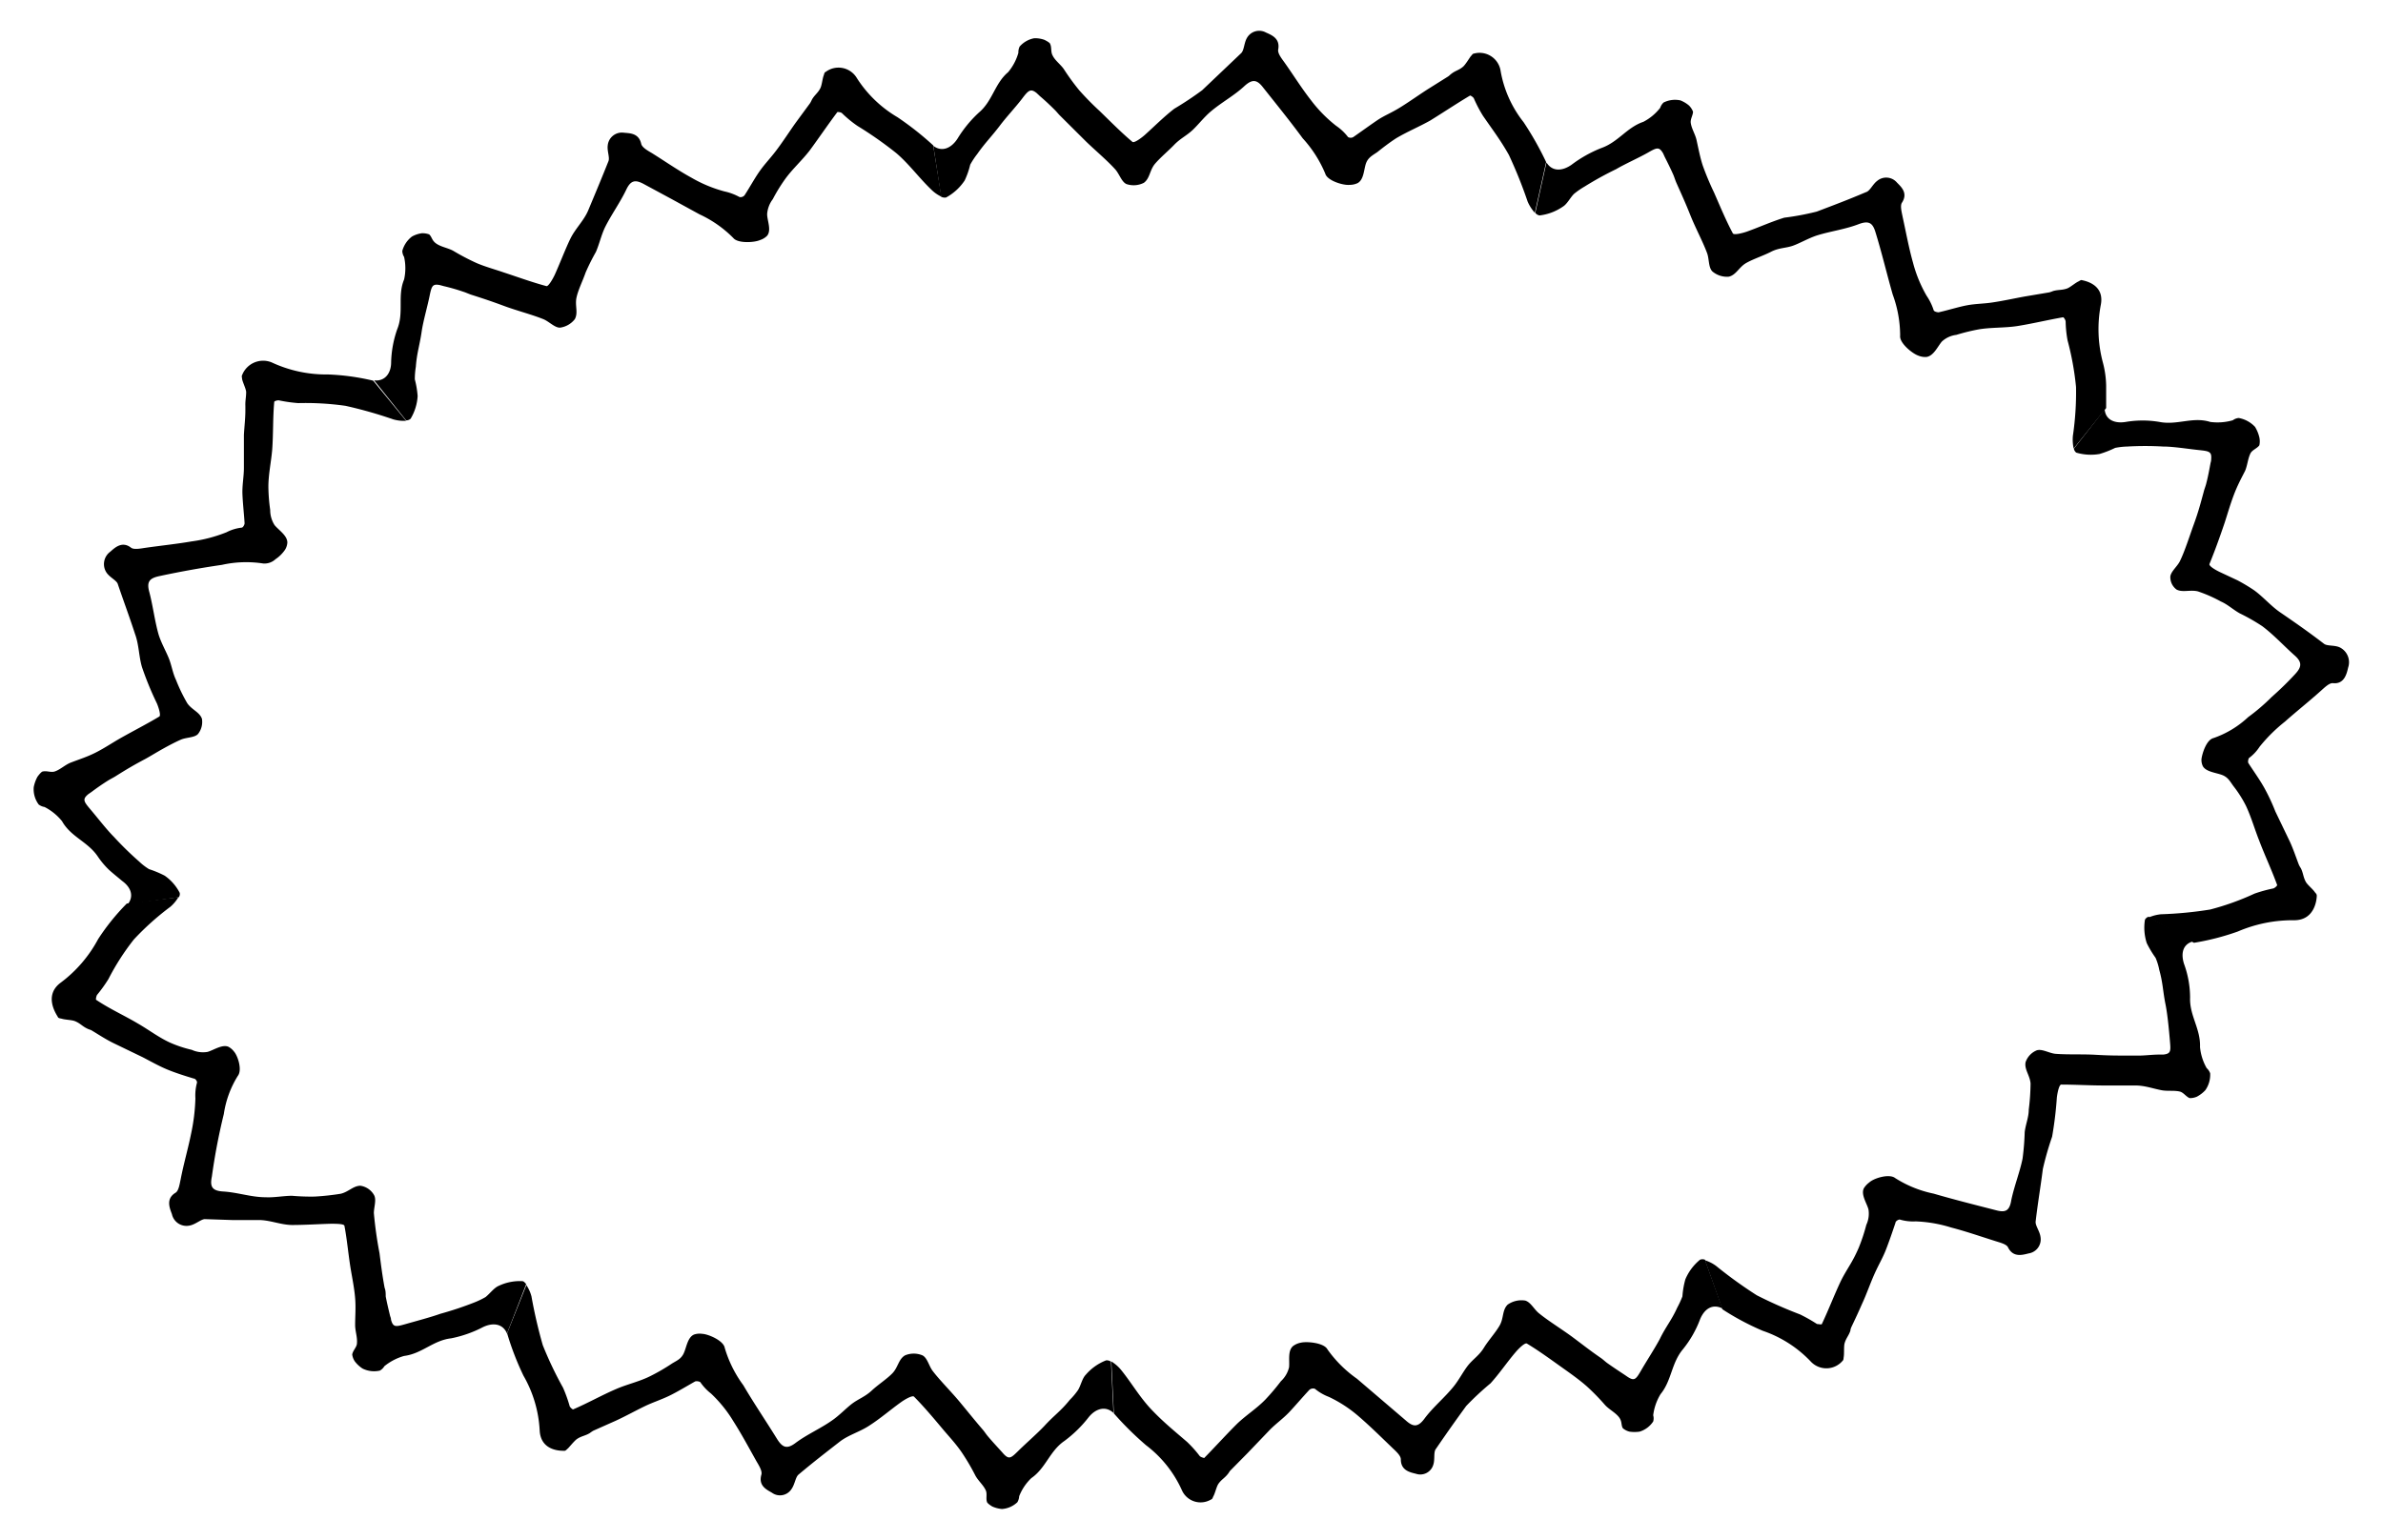 <svg xmlns="http://www.w3.org/2000/svg" viewBox="0 0 211.23 136.52"><path d="M36 37.27a.55.55 0 00.4-.15 4.42 4.42 0 00.62-2 8.28 8.28 0 00-.25-1.49 6.92 6.92 0 01.09-1.11c.09-1.24.34-1.89.52-3.15.14-.93.5-2.16.69-3.09s.26-1.14.94-1l.33.09a17.46 17.46 0 011.71.49c.26.08.5.2.75.28 1.13.36 1.81.59 2.92 1s2.47.76 3.45 1.16c.51.21 1 .76 1.47.75a2 2 0 001.31-.75c.32-.57 0-1.21.15-1.91s.56-1.5.81-2.23a19.3 19.3 0 01.91-1.82c.31-.71.48-1.51.82-2.21.57-1.13 1.33-2.18 1.87-3.31.41-.87.83-.9 1.58-.49l2.5 1.35L62 19a10.28 10.28 0 013 2.1c.4.5 1.88.41 2.38.18a1.53 1.53 0 00.62-.38c.4-.5 0-1.35 0-1.92a2.47 2.47 0 01.5-1.32 14.8 14.8 0 011.1-1.79c.65-.9 1.49-1.64 2.18-2.54.83-1.13 1.6-2.27 2.45-3.4 0 0 .32 0 .42.12A10.25 10.25 0 0076 11.16a33.73 33.73 0 013.44 2.41c1.12.95 2 2.17 3.07 3.2a3.24 3.24 0 00.94.67l-.73-4.55a27 27 0 00-3.17-2.5 10.7 10.7 0 01-3.65-3.55 1.89 1.89 0 00-2.73-.45c-.09 0-.12.21-.16.31-.11.28-.16.87-.3 1.13-.22.43-.49.57-.74 1a3 3 0 01-.16.31l-1.3 1.77c-.56.79-1.08 1.6-1.65 2.36s-1 1.18-1.47 1.83-.92 1.49-1.39 2.21a.46.46 0 01-.45.16 4.92 4.92 0 00-1.34-.5 12 12 0 01-2.91-1.21c-1.19-.65-2.35-1.46-3.52-2.19-.36-.21-.86-.49-.94-.81-.22-1-1.07-.94-1.6-1a1.26 1.26 0 00-1.37 1.13c-.07.5.2 1.08.06 1.41-.65 1.63-1.13 2.77-1.79 4.35-.38.91-1.14 1.61-1.58 2.51s-.92 2.17-1.39 3.21c-.18.38-.54 1-.72 1-1.25-.33-2.5-.79-3.78-1.21-.81-.28-1.63-.5-2.41-.83a20.67 20.67 0 01-2.08-1.09c-.45-.25-1.06-.34-1.49-.63s-.39-.6-.65-.83a1.77 1.77 0 00-.65-.1 2.46 2.46 0 00-.87.29 2.37 2.37 0 00-.86 1.28 1.06 1.06 0 00.16.53 4.59 4.59 0 010 2c-.61 1.45 0 2.92-.61 4.41a9.56 9.56 0 00-.54 2.93c0 1-.58 1.72-1.51 1.6z" fill="currentColor"/><path d="M26.09 25.22A101.61 101.61 0 0152.29 9.9a125.46 125.46 0 0114.18-4.74C71.26 3.84 76.1 2.88 81 2.05l2.8 17.77c-4.26.74-8.5 1.57-12.63 2.71a109.08 109.08 0 00-12.12 4.06 82.86 82.86 0 00-21.54 12.55z" fill="none"/><path d="M15.85 79.55a.5.5 0 00.08-.39 4.18 4.18 0 00-1.33-1.52 8.94 8.94 0 00-1.39-.58 5.16 5.16 0 01-.87-.67 29 29 0 01-2.25-2.2c-.64-.64-1.44-1.68-2.06-2.41s-.74-.92-.2-1.37l.29-.2c.48-.36 1-.72 1.45-1 .22-.14.46-.25.68-.39 1-.63 1.63-1 2.65-1.54.47-.26 1-.59 1.54-.89s1.11-.6 1.59-.81 1.22-.17 1.52-.5a1.72 1.72 0 00.35-1.35c-.2-.59-.9-.8-1.3-1.38a14.7 14.7 0 01-1-2.07c-.29-.6-.38-1.27-.63-1.9s-.7-1.41-.92-2.15c-.34-1.2-.49-2.5-.81-3.72-.26-.93 0-1.24.88-1.43 1.86-.4 3.76-.74 5.56-1a9.86 9.86 0 013.65-.12 1.43 1.43 0 001.09-.38 3.14 3.14 0 00.84-.83 1.35 1.35 0 00.21-.65c0-.62-.77-1.1-1.13-1.54a2.47 2.47 0 01-.39-1.35 15.48 15.48 0 01-.16-2.06c0-1.1.25-2.21.34-3.31.1-1.36.05-2.82.18-4.21 0-.07.3-.16.43-.13a12.87 12.87 0 001.7.24 25.36 25.36 0 014.18.24 38.49 38.49 0 014.23 1.2 3.48 3.48 0 001.15.13l-2.92-3.56a20.57 20.57 0 00-4-.55 11.42 11.42 0 01-5-1.07 2 2 0 00-2.62 1.13c-.06.09 0 .24 0 .35.06.3.33.83.36 1.13 0 .5-.09.77-.07 1.27v.37c0 .72-.09 1.46-.13 2.18v2.91c0 .79-.16 1.54-.13 2.34s.14 1.74.19 2.58c0 .14-.14.38-.25.39a3.86 3.86 0 00-1.35.41A12.85 12.85 0 0117 48c-1.34.23-2.71.37-4.11.57-.41.06-1 .18-1.26 0-.81-.64-1.46 0-1.86.35a1.36 1.36 0 00-.34 1.83c.28.43.87.69 1 1 .56 1.65 1 2.81 1.55 4.49.34.93.33 2 .61 2.92a28.1 28.1 0 001.32 3.21c.16.38.37 1.07.21 1.16-1.08.65-2.26 1.25-3.43 1.91-.74.42-1.43.89-2.2 1.28s-1.46.6-2.21.89c-.5.19-.94.63-1.43.79-.32.11-.71-.08-1.05 0-.13 0-.41.37-.48.47a3.23 3.23 0 00-.33.92 2.27 2.27 0 00.44 1.54 1.19 1.19 0 00.52.22 4.79 4.79 0 011.55 1.26c.79 1.41 2.31 1.82 3.19 3.16a7.29 7.29 0 00.95 1.13c.37.34.78.66 1.18 1 .83.6 1.06 1.39.49 2.09z" fill="currentColor"/><path d="M.38 81.46a56.26 56.26 0 015.91-32 75.5 75.5 0 0119.8-24.23l11.42 13.91a57.63 57.63 0 00-15.13 18.37 38.15 38.15 0 00-4.13 21.74z" fill="none"/><path d="M46.64 113.86c-.11-.15-.22-.26-.33-.27a4.34 4.34 0 00-2.09.41c-.42.17-.76.66-1.18 1a7.31 7.31 0 01-1 .48 29.39 29.39 0 01-3 1c-.87.31-2.16.65-3.07.91s-1.12.3-1.31-.38c0-.15-.07-.29-.08-.33-.14-.58-.28-1.16-.39-1.74 0-.25 0-.52-.1-.77-.21-1.16-.3-1.89-.45-3.06a35.66 35.66 0 01-.5-3.55c0-.54.26-1.21 0-1.63a1.67 1.67 0 00-1.19-.8c-.63 0-1.06.55-1.75.71a22 22 0 01-2.31.25 19 19 0 01-2-.07c-.76 0-1.56.17-2.34.13-1.28 0-2.46-.43-3.77-.51-1-.06-1.18-.45-1-1.32a53.93 53.93 0 011.06-5.55 8.81 8.81 0 011.24-3.38c.41-.52 0-1.78-.34-2.16a1.52 1.52 0 00-.49-.42c-.54-.24-1.3.29-1.84.45a2.38 2.38 0 01-1.41-.18 10.63 10.63 0 01-1.95-.65c-1-.46-1.88-1.14-2.84-1.69-1.16-.69-2.51-1.3-3.68-2.09-.06 0 0-.34.08-.45a12.77 12.77 0 001-1.39 21.34 21.34 0 012.26-3.52 24.21 24.21 0 013.24-2.9 3.44 3.44 0 00.7-.84l-4.57.56a19.71 19.71 0 00-2.54 3.15 11.7 11.7 0 01-3.38 3.91c-1.5 1.18-.24 2.88-.19 3s.23.12.34.15c.3.1.89.1 1.18.22.47.19.65.46 1.11.67.11.06.24.08.35.14.65.39 1.25.79 1.92 1.12l2.63 1.27c.69.36 1.4.76 2.11 1.06s1.59.58 2.42.83c.14 0 .31.26.27.37a4.3 4.3 0 00-.14 1.38 16.93 16.93 0 01-.38 3.13c-.27 1.34-.67 2.71-.93 4.07-.09.41-.17 1-.45 1.17-.88.53-.52 1.36-.32 1.9a1.32 1.32 0 001.61 1c.51-.11 1-.57 1.32-.56l2.39.08h2.37c1 0 1.92.42 2.93.44 1.18 0 2.34-.08 3.47-.11.43 0 1.17 0 1.2.18.24 1.24.35 2.61.57 3.91.14.82.31 1.66.38 2.51s0 1.58 0 2.38c0 .53.21 1.09.16 1.61 0 .34-.35.62-.42 1a1.43 1.43 0 00.23.61 2.68 2.68 0 00.69.64 2.31 2.31 0 001.53.18 1.07 1.07 0 00.4-.39 4.9 4.9 0 011.75-.91c1.59-.2 2.58-1.38 4.16-1.56a10.54 10.54 0 002.84-1c.93-.44 1.77-.27 2.12.57z" fill="currentColor"/><path d="M40.87 128.34c-9.48-3.81-18.75-9.29-26.26-17.25a54.63 54.63 0 01-9.46-13.55A52.44 52.44 0 01.38 81.46l17.87-2.21a33.89 33.89 0 003.08 10.4 36.6 36.6 0 006.38 9.1c5.21 5.54 12.17 9.8 19.82 12.86z" fill="none"/><path d="M98.48 120.73a.66.66 0 00-.43-.12 4.54 4.54 0 00-1.8 1.27c-.33.33-.43.93-.69 1.36a6 6 0 01-.73.87c-.8 1-1.39 1.37-2.25 2.31-.63.67-1.62 1.53-2.29 2.19s-.83.81-1.31.32l-.23-.26c-.4-.44-.8-.87-1.18-1.32-.17-.2-.31-.43-.48-.62-.77-.9-1.23-1.48-2-2.41s-1.76-1.91-2.41-2.76c-.34-.44-.47-1.16-.91-1.39a2 2 0 00-1.55 0c-.58.34-.61 1.06-1.11 1.58s-1.26 1-1.84 1.54-1.17.74-1.71 1.14-1.16 1.07-1.81 1.51c-1 .71-2.21 1.23-3.24 2-.77.58-1.16.38-1.62-.34-1-1.62-2.07-3.19-3-4.78a10.62 10.62 0 01-1.65-3.32c-.11-.64-1.46-1.22-2-1.24a1.54 1.54 0 00-.71.06c-.59.24-.68 1.16-.93 1.68s-.64.64-1.06.91a17.28 17.28 0 01-1.82 1.06c-1 .52-2.09.74-3.12 1.19-1.26.54-2.51 1.25-3.8 1.8-.06 0-.28-.18-.31-.31a12.72 12.72 0 00-.58-1.61 32.54 32.54 0 01-1.8-3.78 43.48 43.48 0 01-1-4.32 3.35 3.35 0 00-.45-1l-1.71 4.27a25.17 25.17 0 001.45 3.76 10.85 10.85 0 011.44 4.89c.12 1.9 2.08 1.76 2.19 1.77s.21-.13.3-.2.57-.68.82-.85c.41-.27.71-.27 1.13-.52a2.82 2.82 0 01.31-.21l2-.89c.87-.4 1.71-.87 2.58-1.29.71-.34 1.46-.58 2.16-.92s1.51-.83 2.27-1.26c.13-.07.42 0 .48.06a4.48 4.48 0 00.94 1A11.55 11.55 0 0165 126c.74 1.16 1.38 2.36 2.06 3.57.21.36.52.85.43 1.17-.29 1 .48 1.34.94 1.61a1.21 1.21 0 001.73-.33c.3-.42.35-1.05.62-1.28 1.36-1.14 2.31-1.87 3.67-2.93.77-.59 1.77-.86 2.6-1.41 1-.64 1.89-1.42 2.83-2.09.35-.25 1-.62 1.14-.48.92.93 1.77 1.95 2.65 3 .55.64 1.13 1.27 1.62 2a19.72 19.72 0 011.17 2c.25.46.71.84.92 1.31.14.31 0 .71.1 1 0 .13.37.37.48.43a2.6 2.6 0 00.86.22 2.2 2.2 0 001.36-.6 1.16 1.16 0 00.16-.53 4.47 4.47 0 011.08-1.61c1.28-.88 1.62-2.4 2.94-3.3a11 11 0 002.15-2.11c.65-.79 1.51-1 2.19-.37z" fill="currentColor"/><path d="M99.23 136.3a180.92 180.92 0 01-29.2-.87 117.57 117.57 0 01-29.16-7.09l6.66-16.73a99.47 99.47 0 0024.62 5.94 163.21 163.21 0 0026.21.77z" fill="none"/><path d="M151.13 111.69a.59.59 0 00-.44 0 4.5 4.5 0 00-1.3 1.74 7.54 7.54 0 00-.26 1.51 8.41 8.41 0 01-.46 1c-.51 1.13-1 1.66-1.54 2.77-.44.83-1.16 1.93-1.64 2.76s-.61 1-1.21.61l-.28-.19c-.5-.33-1-.66-1.48-1-.22-.15-.4-.34-.62-.49-1-.69-1.53-1.12-2.47-1.82s-2.18-1.46-3-2.13c-.44-.34-.74-1-1.24-1.14a2.13 2.13 0 00-1.55.36c-.49.48-.34 1.19-.7 1.83s-1 1.33-1.41 2-.95 1-1.38 1.53-.84 1.35-1.34 1.95c-.82 1-1.8 1.79-2.56 2.82-.58.77-1 .71-1.64.14l-4.33-3.7a10.82 10.82 0 01-2.62-2.61c-.31-.58-1.83-.72-2.38-.58a1.63 1.63 0 00-.67.3c-.49.43-.28 1.32-.35 1.89a2.46 2.46 0 01-.72 1.22 19.23 19.23 0 01-1.37 1.62c-.79.82-1.74 1.4-2.55 2.19-1 1-1.9 2-2.88 3 0 0-.31-.07-.4-.18a10.38 10.38 0 00-1.12-1.25c-1.16-1-2.07-1.73-3.13-2.84s-1.78-2.38-2.7-3.52a3.39 3.39 0 00-.88-.77l.22 4.6a28.27 28.27 0 002.86 2.83 10.3 10.3 0 013.18 4 1.81 1.81 0 002.59.8c.1 0 .15-.2.2-.29.15-.27.27-.84.44-1.09.28-.4.55-.5.85-.89.08-.09.13-.21.21-.29l1.52-1.54 2-2.09c.56-.56 1.19-1 1.74-1.59s1.16-1.31 1.75-1.94a.51.51 0 01.48-.09 4.42 4.42 0 001.24.72 11.5 11.5 0 012.65 1.73c1 .86 2 1.85 3 2.81.29.28.73.66.73 1 0 1 .84 1.15 1.35 1.28a1.2 1.2 0 001.53-.81c.16-.48 0-1.11.23-1.4 1-1.46 1.68-2.42 2.69-3.81a25.79 25.79 0 012.15-2c.79-.87 1.46-1.87 2.22-2.76.28-.33.82-.86 1-.77 1.13.68 2.21 1.48 3.31 2.26.69.49 1.4 1 2 1.53a19.82 19.82 0 011.63 1.67c.35.38.89.65 1.21 1.05s.18.7.36 1a1.46 1.46 0 00.58.3 3.07 3.07 0 00.91 0 2.21 2.21 0 001.2-.9 1 1 0 000-.55 4.72 4.72 0 01.65-1.87c1-1.22.95-2.76 2-4a9.52 9.52 0 001.49-2.6c.4-1 1.13-1.43 2-1z" fill="currentColor"/><path d="M156.34 126.38a118.81 118.81 0 01-14.46 4.11l-7 1.41c-2.33.44-4.69.83-7 1.25a255.74 255.74 0 01-28.6 3.15l-.87-18a234.42 234.42 0 0026.53-2.93c2.21-.4 4.42-.75 6.62-1.18l6.6-1.32a101.4 101.4 0 0012.21-3.47z" fill="none"/><path d="M190.45 81.28a.55.55 0 00-.32.26 4.44 4.44 0 00.16 2.08 9.12 9.12 0 00.78 1.3 5.09 5.09 0 01.33 1.08c.33 1.18.31 1.86.56 3.09.18.92.3 2.25.38 3.17s.11 1.16-.58 1.24h-.35c-.59 0-1.18.08-1.76.09h-.79c-1.19 0-1.91 0-3.1-.07s-2.51 0-3.59-.09c-.54-.06-1.16-.45-1.62-.31a1.74 1.74 0 00-1 1.05c-.13.64.38 1.17.44 1.89a19.94 19.94 0 01-.16 2.32c0 .68-.28 1.31-.36 2a22.79 22.79 0 01-.19 2.35c-.25 1.22-.73 2.4-1 3.68-.16 1-.56 1.11-1.4.88-1.87-.48-3.7-.94-5.48-1.46a10.14 10.14 0 01-3.41-1.38c-.52-.41-1.88 0-2.3.39a1.83 1.83 0 00-.48.52c-.27.56.26 1.31.41 1.86a2.35 2.35 0 01-.19 1.38 16 16 0 01-.66 2 12.42 12.42 0 01-.76 1.5c-.28.47-.57.94-.82 1.44-.59 1.24-1.09 2.56-1.7 3.85 0 .07-.32 0-.43 0a14 14 0 00-1.5-.85 39.16 39.16 0 01-3.84-1.7 39.11 39.11 0 01-3.59-2.59 3.25 3.25 0 00-1-.51l1.54 4.34a22.86 22.86 0 003.58 1.91 10.53 10.53 0 014.28 2.75 1.89 1.89 0 002.8-.09c.09-.07.08-.24.1-.35.05-.3 0-.89.07-1.18.13-.48.36-.67.52-1.14 0-.11.05-.24.1-.35.31-.65.62-1.31.92-2 .4-.85.72-1.8 1.11-2.67s.72-1.4 1-2.11.59-1.61.87-2.45c0-.13.28-.3.39-.27a4.11 4.11 0 001.39.16 12 12 0 013.14.54c1.31.34 2.61.79 3.94 1.21.4.13 1 .27 1.12.57.46.91 1.29.65 1.82.52a1.26 1.26 0 001.05-1.47c-.07-.51-.47-1-.43-1.36.21-1.78.42-2.94.64-4.66a27.56 27.56 0 01.82-2.86 33.2 33.2 0 00.42-3.47c.05-.42.2-1.15.39-1.15 1.28 0 2.66.09 4 .08h2.55c.86 0 1.55.27 2.34.42.51.1 1.13 0 1.62.12.33.08.55.45.87.58a1.51 1.51 0 00.65-.13 2.86 2.86 0 00.74-.57 2.37 2.37 0 00.43-1.5 1.14 1.14 0 00-.31-.46 4.63 4.63 0 01-.59-1.87c.06-1.62-.94-2.79-.88-4.38a8.73 8.73 0 00-.54-3c-.31-1-.06-1.78.86-2z" fill="currentColor"/><path d="M204 88.92a70.2 70.2 0 01-9.36 12.82 81 81 0 01-11.51 10.43 90.8 90.8 0 01-12.95 8.16l-1.68.9-1.71.81c-1.15.53-2.29 1.09-3.45 1.6-2.34.93-4.65 2-7 2.74l-6-17c2-.65 3.93-1.52 5.88-2.29 1-.42 1.9-.89 2.85-1.33l1.42-.66 1.38-.74a75.16 75.16 0 0010.5-6.61 63.37 63.37 0 009-8.17 52.84 52.84 0 007-9.52z" fill="none"/><path d="M183.83 39.78a.57.57 0 00.21.35 4.53 4.53 0 002.07.12 8.91 8.91 0 001.38-.54 6.49 6.49 0 011.08-.12 27.65 27.65 0 013.16 0c.92 0 2.19.21 3.15.31s1.18.14 1.12.83c0 .15-.05.29-.06.34-.11.6-.22 1.2-.37 1.77-.06.26-.17.51-.23.76-.31 1.14-.48 1.79-.88 2.89s-.8 2.39-1.24 3.28c-.24.47-.78.89-.84 1.34a1.36 1.36 0 00.55 1.16c.53.28 1.2 0 1.88.16a12.13 12.13 0 012.05.9c.6.26 1.08.72 1.67 1.05a17.18 17.18 0 012 1.14c1 .75 1.89 1.72 2.83 2.56.74.63.66 1.07.07 1.7a27.56 27.56 0 01-2.05 2q-1 1-2.1 1.8a8.59 8.59 0 01-3.08 1.86c-.63.16-1 1.38-1.06 1.86a1.27 1.27 0 00.12.63c.28.51 1.2.58 1.73.79s.69.59 1 1a10.38 10.38 0 011.09 1.72c.47 1 .77 2.07 1.18 3.1.48 1.27 1.09 2.56 1.59 3.93 0 .07-.21.26-.34.3a12.4 12.4 0 00-1.67.46 23.09 23.09 0 01-3.93 1.41 34.2 34.2 0 01-4.36.42 3.66 3.66 0 00-1.08.28l4 2.25a22 22 0 003.89-1 12.32 12.32 0 015-1c1.91 0 2-2 2-2.17s-.11-.23-.18-.33c-.17-.26-.64-.63-.79-.9-.24-.44-.22-.76-.44-1.21a2 2 0 01-.18-.32c-.27-.7-.49-1.38-.81-2.07l-1.27-2.64a17.6 17.6 0 00-1-2.13c-.43-.76-.94-1.46-1.39-2.16-.07-.11 0-.39.05-.45a3.85 3.85 0 00.94-1 14 14 0 012.25-2.23c1-.89 2.1-1.76 3.17-2.72.32-.28.75-.72 1.08-.69 1 .11 1.22-.81 1.35-1.38a1.47 1.47 0 00-.76-1.8c-.48-.21-1.11-.09-1.39-.32-1.45-1.11-2.51-1.84-3.92-2.81-.79-.55-1.49-1.37-2.27-1.93a15.86 15.86 0 00-1.47-.88l-1.56-.73c-.38-.18-1-.54-.92-.72.49-1.2.91-2.37 1.34-3.64.26-.8.5-1.64.81-2.46s.63-1.42 1-2.14c.21-.47.25-1.11.49-1.58.17-.3.58-.42.78-.7a1.64 1.64 0 000-.7 3.2 3.2 0 00-.38-.93 2.61 2.61 0 00-1.45-.79 1 1 0 00-.52.2 4.9 4.9 0 01-2 .15c-1.55-.49-2.93.31-4.5 0a8.91 8.91 0 00-3 0c-1 .16-1.79-.2-1.86-1.12z" fill="currentColor"/><path d="M193.58 27.62a48.74 48.74 0 0111.28 12.58 43 43 0 015.91 16.36 46.86 46.86 0 01-.77 17.06 57.72 57.72 0 01-6 15.3l-15.65-8.82c3.78-6.74 5.61-14.18 4.61-20.95a25.07 25.07 0 00-3.45-9.55 31 31 0 00-7.18-7.94z" fill="none"/><path d="M136.09 18.87a.58.58 0 00.38.23 4.58 4.58 0 002.05-.77c.4-.24.65-.79 1-1.14a7.11 7.11 0 01.94-.65 29.84 29.84 0 012.79-1.54c.8-.47 2-1 2.81-1.46s1-.55 1.36.06l.14.31c.27.53.53 1.06.77 1.6.1.24.17.49.28.73.48 1.08.77 1.7 1.22 2.83s1.12 2.37 1.49 3.38c.19.52.11 1.25.46 1.61a2 2 0 001.47.47c.65-.16.9-.85 1.53-1.21s1.51-.64 2.21-1 1.31-.31 1.95-.54 1.42-.69 2.16-.92c1.21-.37 2.48-.53 3.69-1 .9-.33 1.22-.06 1.46.75.55 1.78 1 3.69 1.52 5.5a10.65 10.65 0 01.66 3.65c-.08.65 1.08 1.59 1.61 1.77a1.61 1.61 0 00.72.12c.64-.09 1-.94 1.37-1.37a2.3 2.3 0 011.28-.59 18 18 0 012-.49c1.1-.18 2.21-.12 3.33-.28 1.36-.21 2.74-.55 4.13-.79.07 0 .22.24.23.38a10.16 10.16 0 00.17 1.67 25.4 25.4 0 01.75 4.13 26.51 26.51 0 01-.28 4.34 3.76 3.76 0 00.07 1.12l2.88-3.59v-2a8.59 8.59 0 00-.28-2 11.45 11.45 0 01-.19-5.17c.35-1.87-1.56-2.13-1.67-2.17s-.23.08-.33.12c-.28.13-.72.52-1 .62-.46.16-.75.09-1.22.22a3.4 3.4 0 01-.34.12l-2.14.36c-.95.17-1.88.38-2.81.52-.77.13-1.54.12-2.31.26s-1.71.44-2.56.63c-.15 0-.42-.08-.44-.19a5 5 0 00-.62-1.27 11.81 11.81 0 01-1.21-2.94c-.37-1.31-.62-2.69-.92-4.06-.08-.41-.24-1-.06-1.26.56-.86-.08-1.41-.44-1.78a1.25 1.25 0 00-1.76-.15c-.41.31-.64.91-1 1-1.62.69-2.75 1.11-4.35 1.72a23.55 23.55 0 01-2.88.54c-1.14.35-2.23.85-3.33 1.24-.41.14-1.14.32-1.23.15-.62-1.16-1.13-2.4-1.67-3.63a25 25 0 01-1-2.39c-.24-.74-.38-1.5-.55-2.26-.11-.5-.44-1-.51-1.51-.05-.34.2-.69.2-1a1.62 1.62 0 00-.35-.54 2.74 2.74 0 00-.77-.46 2.27 2.27 0 00-1.49.19 1.12 1.12 0 00-.3.47 4.53 4.53 0 01-1.49 1.24c-1.49.51-2.21 1.79-3.74 2.33a11.22 11.22 0 00-2.63 1.48c-.85.59-1.73.6-2.22-.21z" fill="currentColor"/><path d="M139.47 3.65a145.63 145.63 0 0128 9.16c1.12.49 2.27.93 3.37 1.47l3.29 1.65 3.29 1.65 1.65.83c.53.29 1.06.61 1.59.91L187 23c1 .56 2.19 1.38 3.3 2.14l1.7 1.19c.55.4 1.08.86 1.62 1.29l-11.25 14c-.37-.29-.71-.6-1.09-.87l-1.23-.75a28.92 28.92 0 00-2.51-1.63l-5.64-3.29c-.47-.27-.93-.56-1.41-.81l-1.49-.75-2.91-1.46-2.91-1.46c-1-.48-2-.86-3-1.3a127.4 127.4 0 00-24.67-8.08z" fill="none"/><path d="M83.42 17.44a.68.68 0 00.44.07A4.62 4.62 0 0085.51 16a7.08 7.08 0 00.49-1.4 6.93 6.93 0 01.62-.94c.7-1 1.23-1.5 2-2.51.56-.75 1.45-1.7 2-2.43s.75-.89 1.28-.46c.11.11.22.2.25.24.45.38.89.79 1.31 1.21.19.18.35.4.54.58l2.2 2.19c.76.75 1.92 1.72 2.65 2.53.37.41.57 1.12 1 1.31a2 2 0 001.54-.11c.55-.4.51-1.13 1-1.7s1.16-1.12 1.69-1.67 1.09-.81 1.6-1.28 1.06-1.19 1.66-1.69c1-.84 2.09-1.41 3-2.27.72-.64 1.12-.5 1.64.18 1.18 1.49 2.36 2.94 3.49 4.48a10.79 10.79 0 012 3.13c.17.63 1.6 1.06 2.15 1a1.67 1.67 0 00.71-.15c.57-.3.56-1.22.75-1.75s.58-.71 1-1c.54-.43 1.1-.86 1.69-1.24 1-.59 2-1 3-1.56 1.2-.74 2.33-1.5 3.54-2.22.05 0 .29.14.34.27a12 12 0 00.79 1.51c.87 1.27 1.57 2.17 2.31 3.49a40.88 40.88 0 011.66 4.13 3.66 3.66 0 00.64 1l1-4.5a27.82 27.82 0 00-2-3.54A10.09 10.09 0 01133 6.2a1.89 1.89 0 00-2.35-1.45c-.11 0-.19.15-.27.23s-.47.74-.69.93c-.37.32-.67.34-1.05.64-.1.07-.18.17-.28.23l-1.85 1.16c-.82.53-1.6 1.09-2.41 1.59s-1.39.71-2 1.12-1.42 1-2.14 1.5a.46.46 0 01-.47 0 4.57 4.57 0 00-1.06-1 12.2 12.2 0 01-2.22-2.26c-.84-1.07-1.59-2.28-2.38-3.39-.24-.33-.59-.78-.53-1.11.19-1-.61-1.29-1.09-1.51a1.25 1.25 0 00-1.69.5c-.25.44-.24 1.08-.5 1.33L106.56 8a29.37 29.37 0 01-2.47 1.64c-.92.71-1.75 1.55-2.62 2.33-.33.29-.94.73-1.09.61-1-.84-1.94-1.8-2.91-2.74A25.45 25.45 0 0195.66 8a20.5 20.5 0 01-1.36-1.87c-.29-.42-.79-.77-1-1.22-.17-.3-.07-.72-.21-1 0-.12-.41-.33-.52-.38a2.46 2.46 0 00-.89-.14 2.26 2.26 0 00-1.3.74 1.18 1.18 0 00-.11.55 4.64 4.64 0 01-.91 1.72c-1.19 1-1.37 2.55-2.59 3.58a10.75 10.75 0 00-1.9 2.32c-.56.86-1.39 1.2-2.14.63z" fill="currentColor"/><path d="M81 2.05a154.48 154.48 0 0158.51 1.6l-3.91 17.57a136.74 136.74 0 00-51.76-1.4z" fill="none"/></svg>